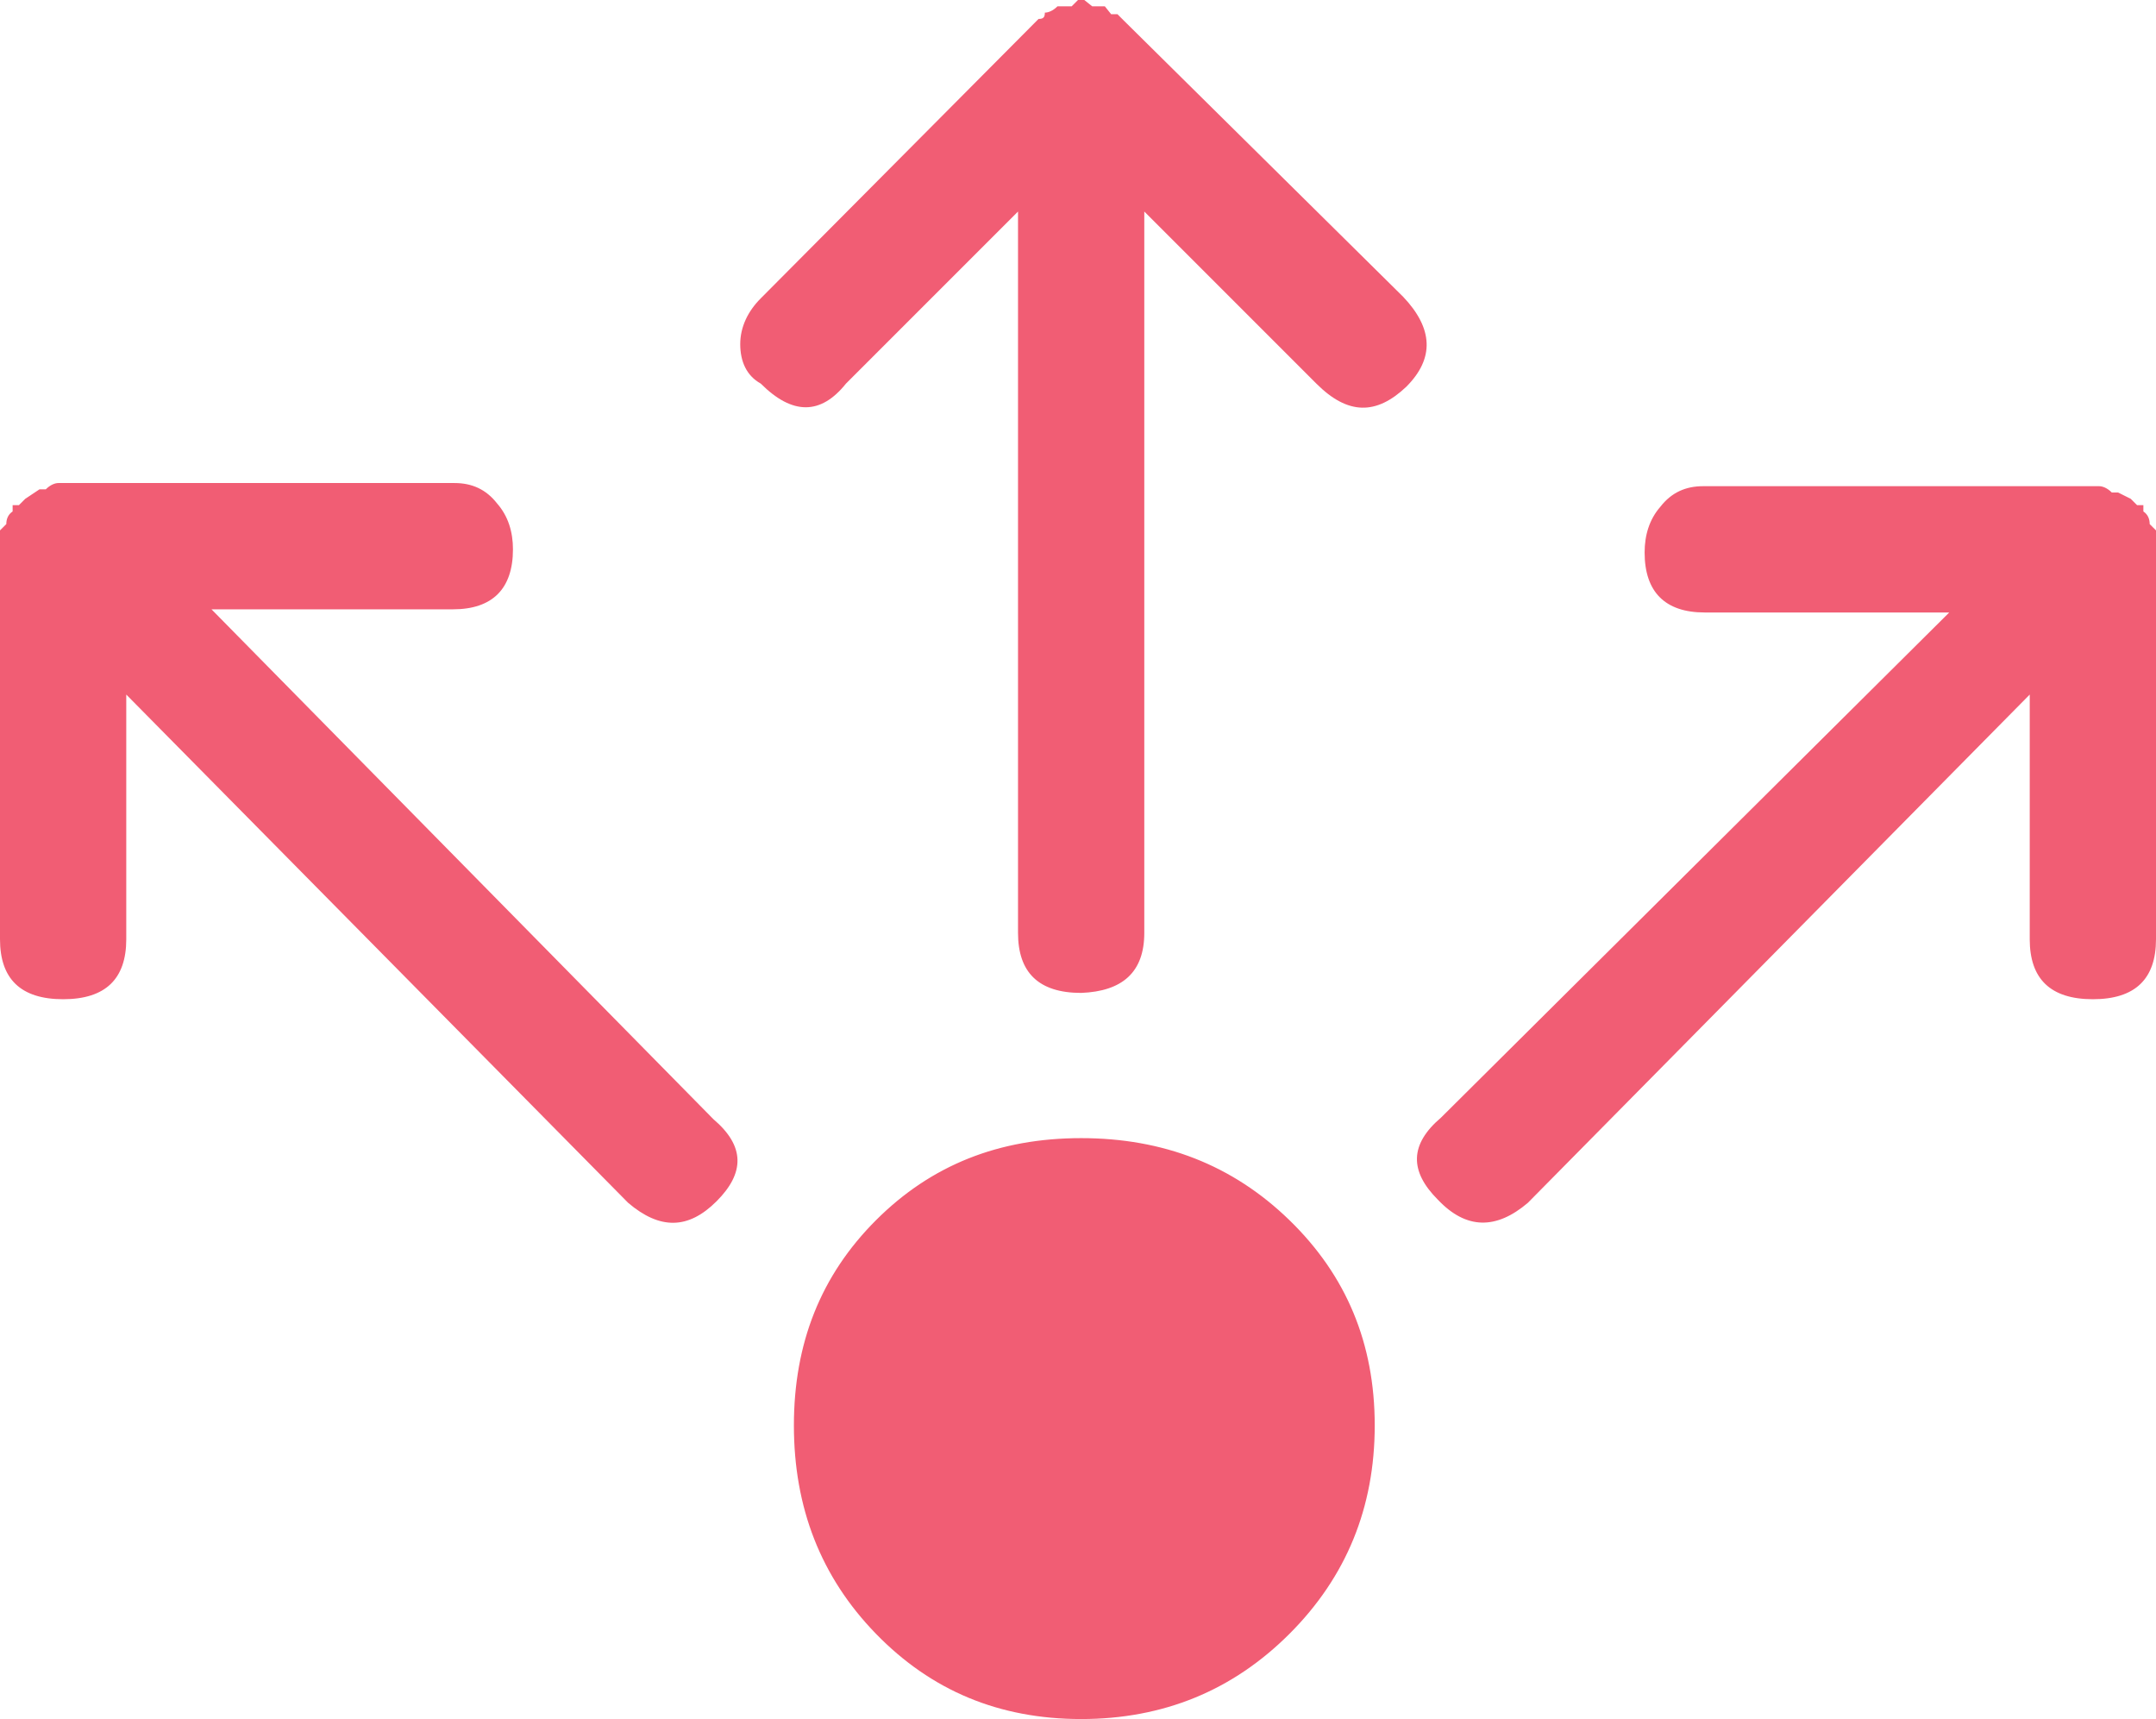 <?xml version="1.0" encoding="utf-8"?>
<!-- Generator: Adobe Illustrator 19.0.1, SVG Export Plug-In . SVG Version: 6.00 Build 0)  -->
<svg version="1.1" id="Layer_1" xmlns="http://www.w3.org/2000/svg" xmlns:xlink="http://www.w3.org/1999/xlink" x="0px" y="0px"
	 viewBox="0 0 136.6 108.9" style="enable-background:new 0 0 136.6 108.9;" xml:space="preserve">
<style type="text/css">
	.st0{fill:#138A44;}
	.st1{fill:#D55140;}
	.st2{fill:#EA632A;}
	.st3{fill:#F15D74;}
	.st4{fill:#78C3A2;}
	.st5{fill:#644A83;}
	.st6{fill:#D24537;}
	.st7{fill:#D49D3F;}
	.st8{fill:#175182;}
</style>
<path class="st3" d="M39.8,76.2L8,44v15.5c0,2.5-1.3,3.8-4,3.8c-2.7,0-4-1.3-4-3.8V34.8c0-0.3,0-0.6,0-0.8v-0.4l0.4-0.4
	c0-0.3,0.1-0.6,0.4-0.8v-0.4h0.4l0.4-0.4L2.5,31h0.4c0.3-0.3,0.6-0.4,0.8-0.4h25.1c1.1,0,2,0.4,2.7,1.3c0.7,0.8,1,1.8,1,2.9
	c0,2.5-1.3,3.8-3.8,3.8H13.4l31.8,32.3c2,1.7,2,3.4,0.2,5.2C43.6,77.9,41.8,77.9,39.8,76.2z M72.5,59.1V13.4l10.9,10.9
	c2,2,3.8,2,5.7,0.2c1.8-1.8,1.7-3.7-0.2-5.7L71.2,1.3l-0.4-0.4h-0.4L70,0.4h-0.4h-0.4L68.7,0h-0.4l-0.4,0.4H67
	c-0.3,0.3-0.6,0.4-0.8,0.4c0,0.3-0.1,0.4-0.4,0.4L48.2,18.9c-0.8,0.8-1.3,1.8-1.3,2.9c0,1.1,0.4,2,1.3,2.5c2,2,3.8,2,5.4,0
	l10.9-10.9v45.7c0,2.5,1.3,3.8,4,3.8C71.1,62.8,72.5,61.6,72.5,59.1z M81.7,77.3c3.6,3.5,5.4,7.8,5.4,13c0,5.2-1.8,9.6-5.4,13.2
	c-3.6,3.6-8,5.4-13.2,5.4c-5.2,0-9.5-1.8-13-5.4c-3.5-3.6-5.2-8-5.2-13.2c0-5.2,1.7-9.5,5.2-13c3.5-3.5,7.8-5.2,13-5.2
	C73.7,72.1,78.1,73.8,81.7,77.3z M96.8,76.2L128.6,44v15.5c0,2.5,1.3,3.8,4,3.8c2.7,0,4-1.3,4-3.8V34.8c0-0.3,0-0.6,0-0.8v-0.4
	l-0.4-0.4c0-0.3-0.1-0.6-0.4-0.8v-0.4h-0.4l-0.4-0.4l-0.8-0.4h-0.4c-0.3-0.3-0.6-0.4-0.8-0.4h-25.1c-1.1,0-2,0.4-2.7,1.3
	c-0.7,0.8-1,1.8-1,2.9c0,2.5,1.3,3.8,3.8,3.8h15.5L91.3,70.8c-2,1.7-2,3.4-0.2,5.2C92.9,77.9,94.8,77.9,96.8,76.2z"/>
</svg>
